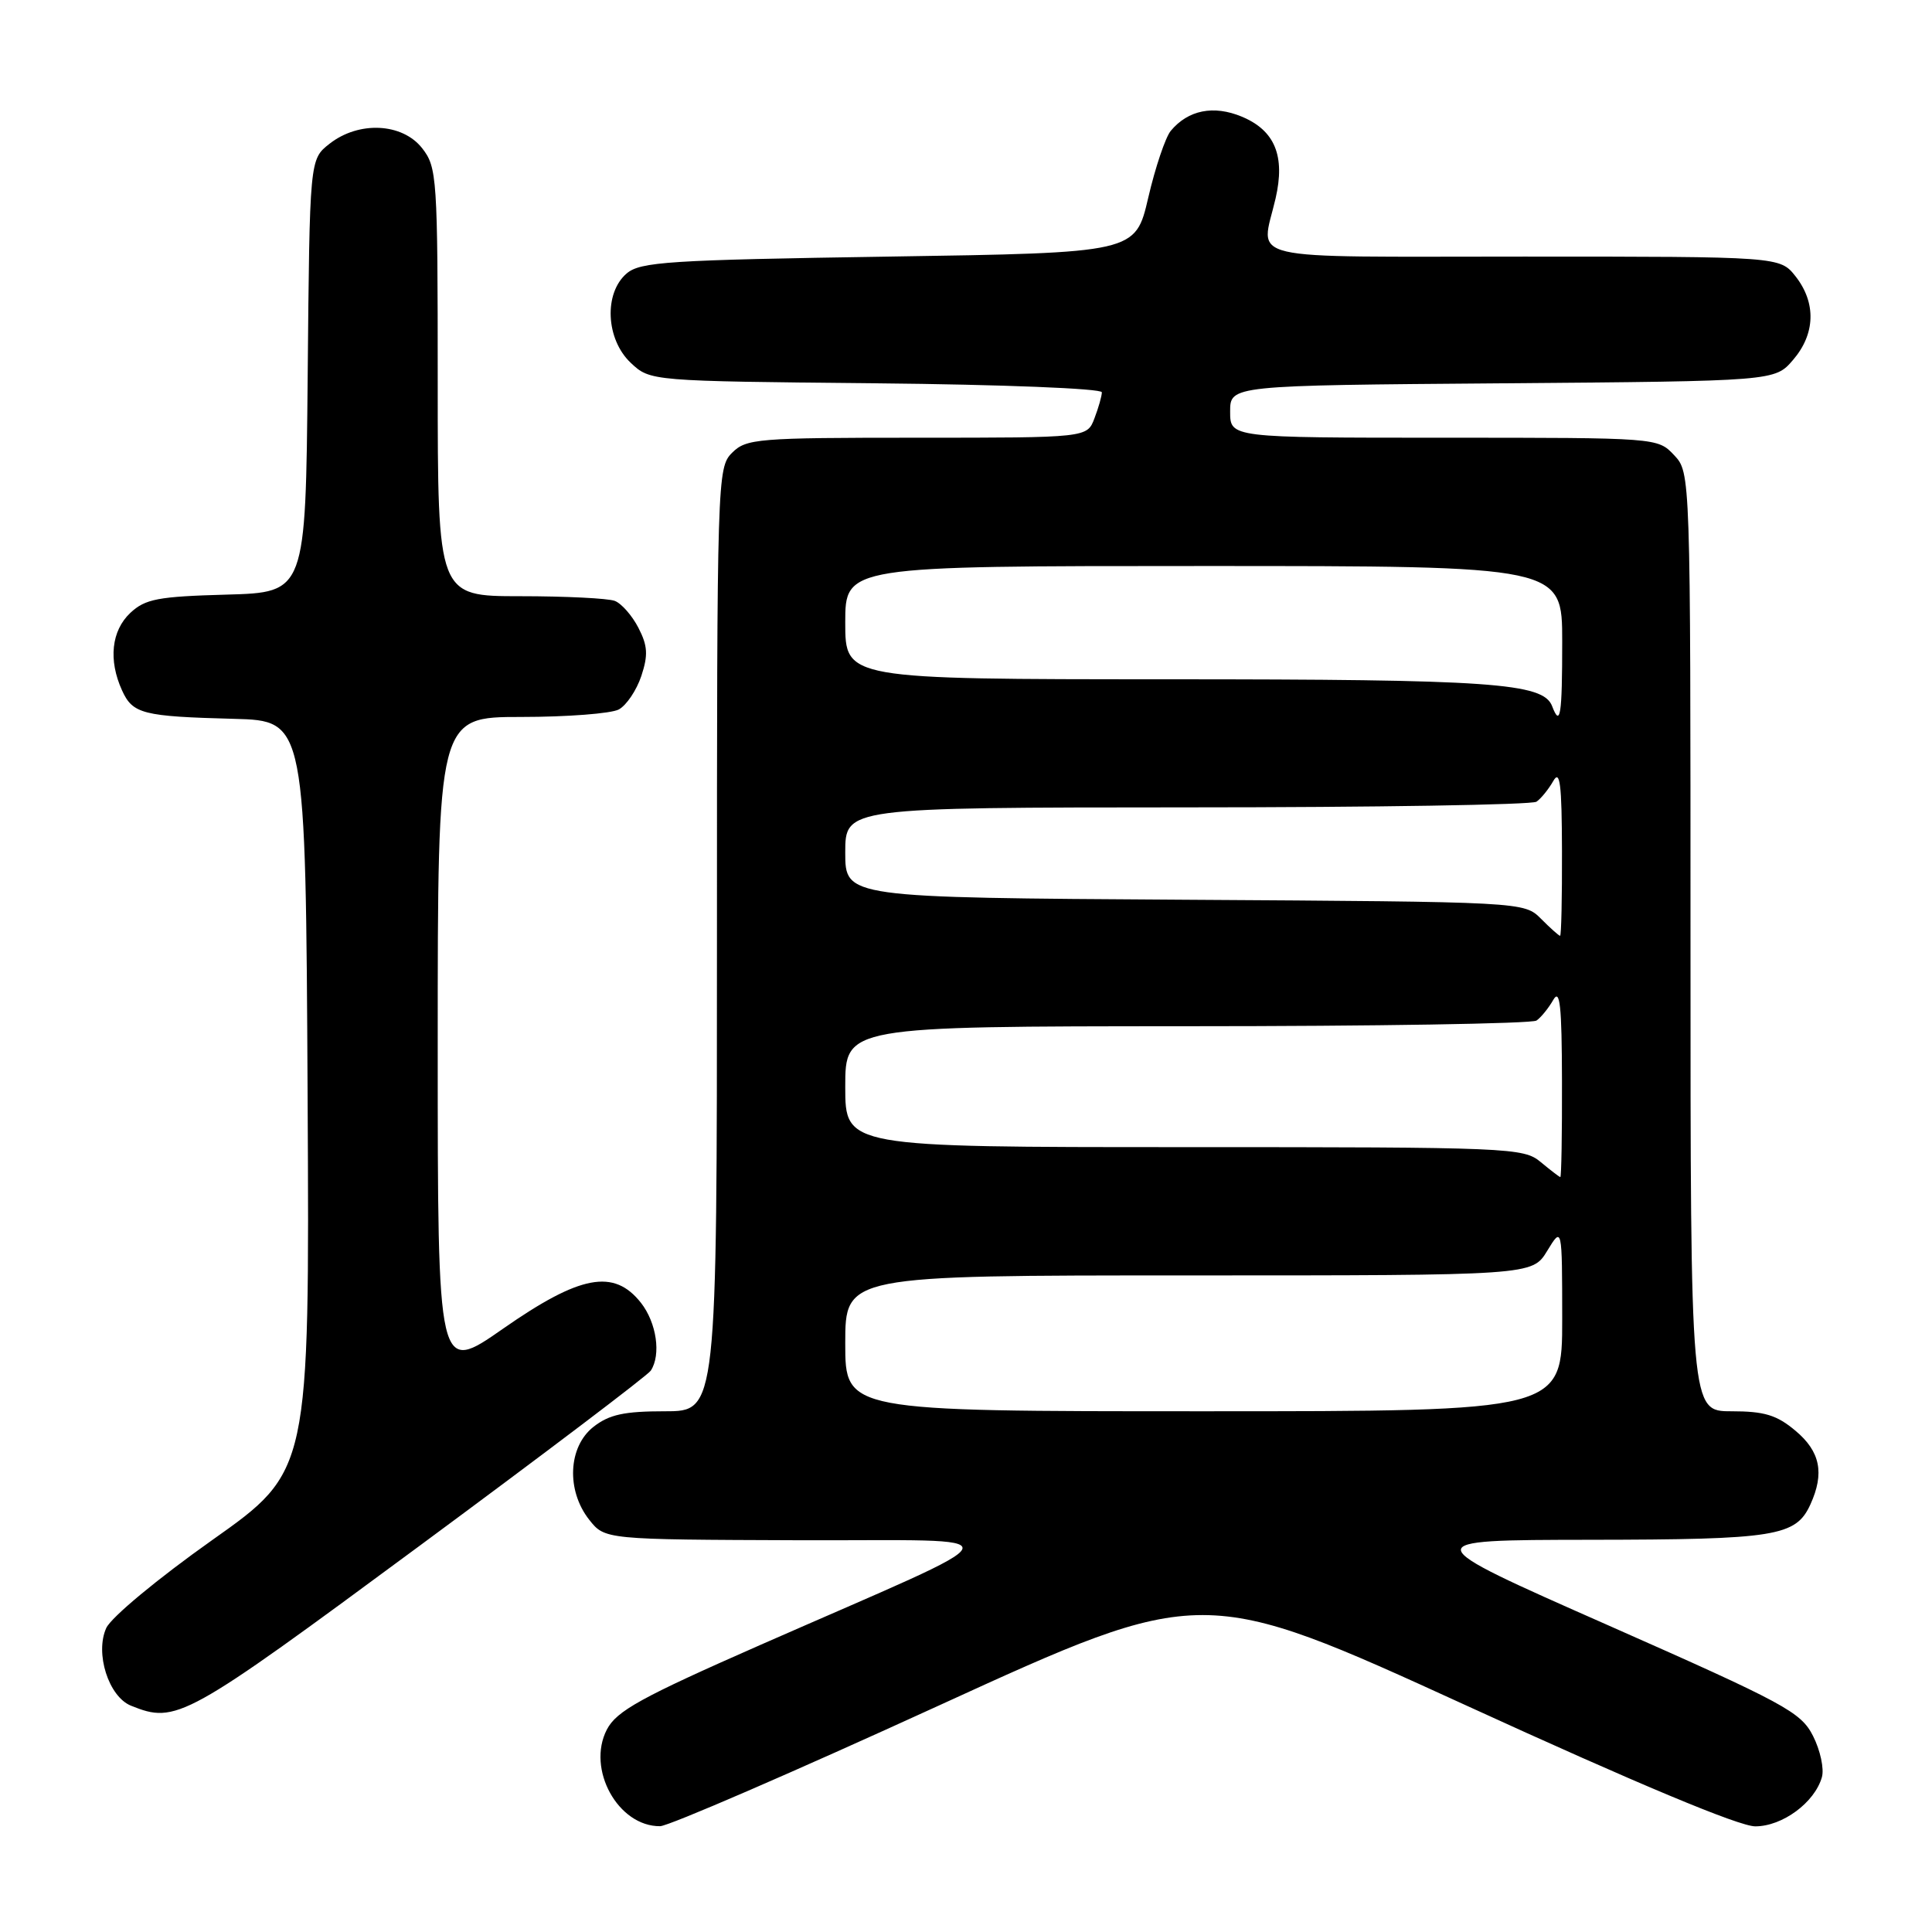 <?xml version="1.0" encoding="UTF-8" standalone="no"?>
<!DOCTYPE svg PUBLIC "-//W3C//DTD SVG 1.1//EN" "http://www.w3.org/Graphics/SVG/1.1/DTD/svg11.dtd" >
<svg xmlns="http://www.w3.org/2000/svg" xmlns:xlink="http://www.w3.org/1999/xlink" version="1.1" viewBox="0 0 256 256">
 <g >
 <path fill="currentColor"
d=" M 124.43 225.98 C 159.35 210.01 159.35 210.01 194.32 226.00 C 217.01 236.39 230.44 242.00 232.58 242.00 C 236.18 242.00 240.45 238.85 241.41 235.49 C 241.73 234.38 241.20 231.93 240.24 230.03 C 238.63 226.85 236.55 225.73 213.00 215.32 C 187.50 204.06 187.50 204.06 210.70 204.03 C 235.32 204.00 237.96 203.57 239.89 199.34 C 241.77 195.21 241.20 192.34 237.92 189.59 C 235.44 187.50 233.80 187.00 229.42 187.00 C 224.00 187.00 224.00 187.00 224.00 124.81 C 224.00 62.63 224.00 62.63 221.83 60.31 C 219.65 58.00 219.64 58.00 191.33 58.00 C 163.00 58.00 163.00 58.00 163.00 54.54 C 163.00 51.07 163.00 51.07 199.09 50.79 C 235.18 50.50 235.18 50.50 237.59 47.69 C 240.55 44.25 240.67 40.13 237.93 36.63 C 235.85 34.00 235.85 34.00 201.93 34.00 C 163.84 34.00 167.07 34.76 169.02 26.30 C 170.32 20.66 168.93 17.29 164.55 15.46 C 160.82 13.90 157.43 14.57 155.13 17.34 C 154.43 18.19 153.08 22.18 152.15 26.19 C 150.45 33.50 150.45 33.50 117.76 34.00 C 88.58 34.45 84.84 34.69 83.03 36.24 C 79.99 38.85 80.27 44.96 83.58 48.08 C 86.16 50.50 86.16 50.50 116.08 50.79 C 132.75 50.95 146.00 51.48 146.00 51.98 C 146.00 52.47 145.56 54.02 145.02 55.43 C 144.05 58.00 144.05 58.00 121.52 58.00 C 100.33 58.00 98.88 58.12 97.00 60.00 C 95.04 61.96 95.00 63.33 95.00 124.50 C 95.00 187.00 95.00 187.00 88.13 187.00 C 82.70 187.00 80.72 187.43 78.63 189.07 C 75.28 191.71 75.01 197.48 78.07 201.37 C 80.15 204.00 80.15 204.00 105.82 204.09 C 135.29 204.18 135.90 202.52 100.71 217.98 C 84.91 224.93 81.69 226.71 80.41 229.18 C 77.70 234.42 81.90 242.03 87.47 241.98 C 88.59 241.97 105.22 234.77 124.43 225.98 Z  M 55.54 204.87 C 72.02 192.70 85.83 182.24 86.23 181.62 C 87.62 179.51 87.00 175.27 84.93 172.63 C 81.35 168.09 76.88 168.93 66.67 176.05 C 58.00 182.10 58.00 182.10 58.00 138.55 C 58.00 95.00 58.00 95.00 69.07 95.00 C 75.15 95.00 80.97 94.55 81.99 94.01 C 83.01 93.46 84.35 91.46 84.98 89.57 C 85.90 86.79 85.82 85.56 84.59 83.18 C 83.76 81.57 82.35 79.96 81.46 79.62 C 80.56 79.28 74.92 79.00 68.92 79.00 C 58.00 79.00 58.00 79.00 58.00 50.63 C 58.00 23.45 57.91 22.16 55.93 19.63 C 53.29 16.28 47.52 16.01 43.65 19.06 C 41.03 21.12 41.03 21.12 40.77 49.81 C 40.50 78.50 40.50 78.50 30.02 78.79 C 20.93 79.04 19.25 79.36 17.27 81.21 C 14.76 83.57 14.34 87.46 16.17 91.48 C 17.59 94.60 18.90 94.93 31.00 95.25 C 40.50 95.50 40.50 95.50 40.76 145.22 C 41.02 194.94 41.02 194.94 28.13 204.06 C 20.91 209.17 14.73 214.30 14.08 215.72 C 12.56 219.06 14.39 224.81 17.35 226.01 C 23.37 228.44 24.42 227.86 55.54 204.87 Z  M 112.00 178.00 C 112.00 169.00 112.00 169.00 157.51 169.00 C 203.03 169.00 203.03 169.00 205.01 165.75 C 206.99 162.50 206.99 162.50 207.00 174.75 C 207.00 187.00 207.00 187.00 159.50 187.00 C 112.00 187.00 112.00 187.00 112.00 178.00 Z  M 204.14 153.97 C 201.87 152.08 200.06 152.00 156.89 152.00 C 112.00 152.00 112.00 152.00 112.00 144.00 C 112.00 136.00 112.00 136.00 157.25 135.98 C 182.14 135.98 202.99 135.64 203.59 135.23 C 204.18 134.83 205.18 133.60 205.81 132.50 C 206.70 130.93 206.95 133.22 206.97 143.25 C 206.99 150.26 206.89 155.99 206.75 155.97 C 206.61 155.95 205.44 155.05 204.14 153.97 Z  M 204.20 121.75 C 201.95 119.50 201.95 119.50 156.97 119.22 C 112.00 118.94 112.00 118.94 112.00 112.97 C 112.00 107.00 112.00 107.00 157.25 106.98 C 182.14 106.98 202.99 106.64 203.59 106.23 C 204.18 105.83 205.18 104.60 205.81 103.50 C 206.70 101.92 206.95 103.84 206.97 112.75 C 206.99 118.94 206.88 124.00 206.72 124.00 C 206.57 124.00 205.43 122.99 204.20 121.75 Z  M 205.66 93.56 C 204.48 90.49 197.59 90.01 154.75 90.01 C 112.00 90.00 112.00 90.00 112.00 82.50 C 112.00 75.00 112.00 75.00 159.50 75.00 C 207.00 75.00 207.00 75.00 207.00 85.00 C 207.00 94.84 206.75 96.41 205.66 93.56 Z "/>
</g>
</svg>